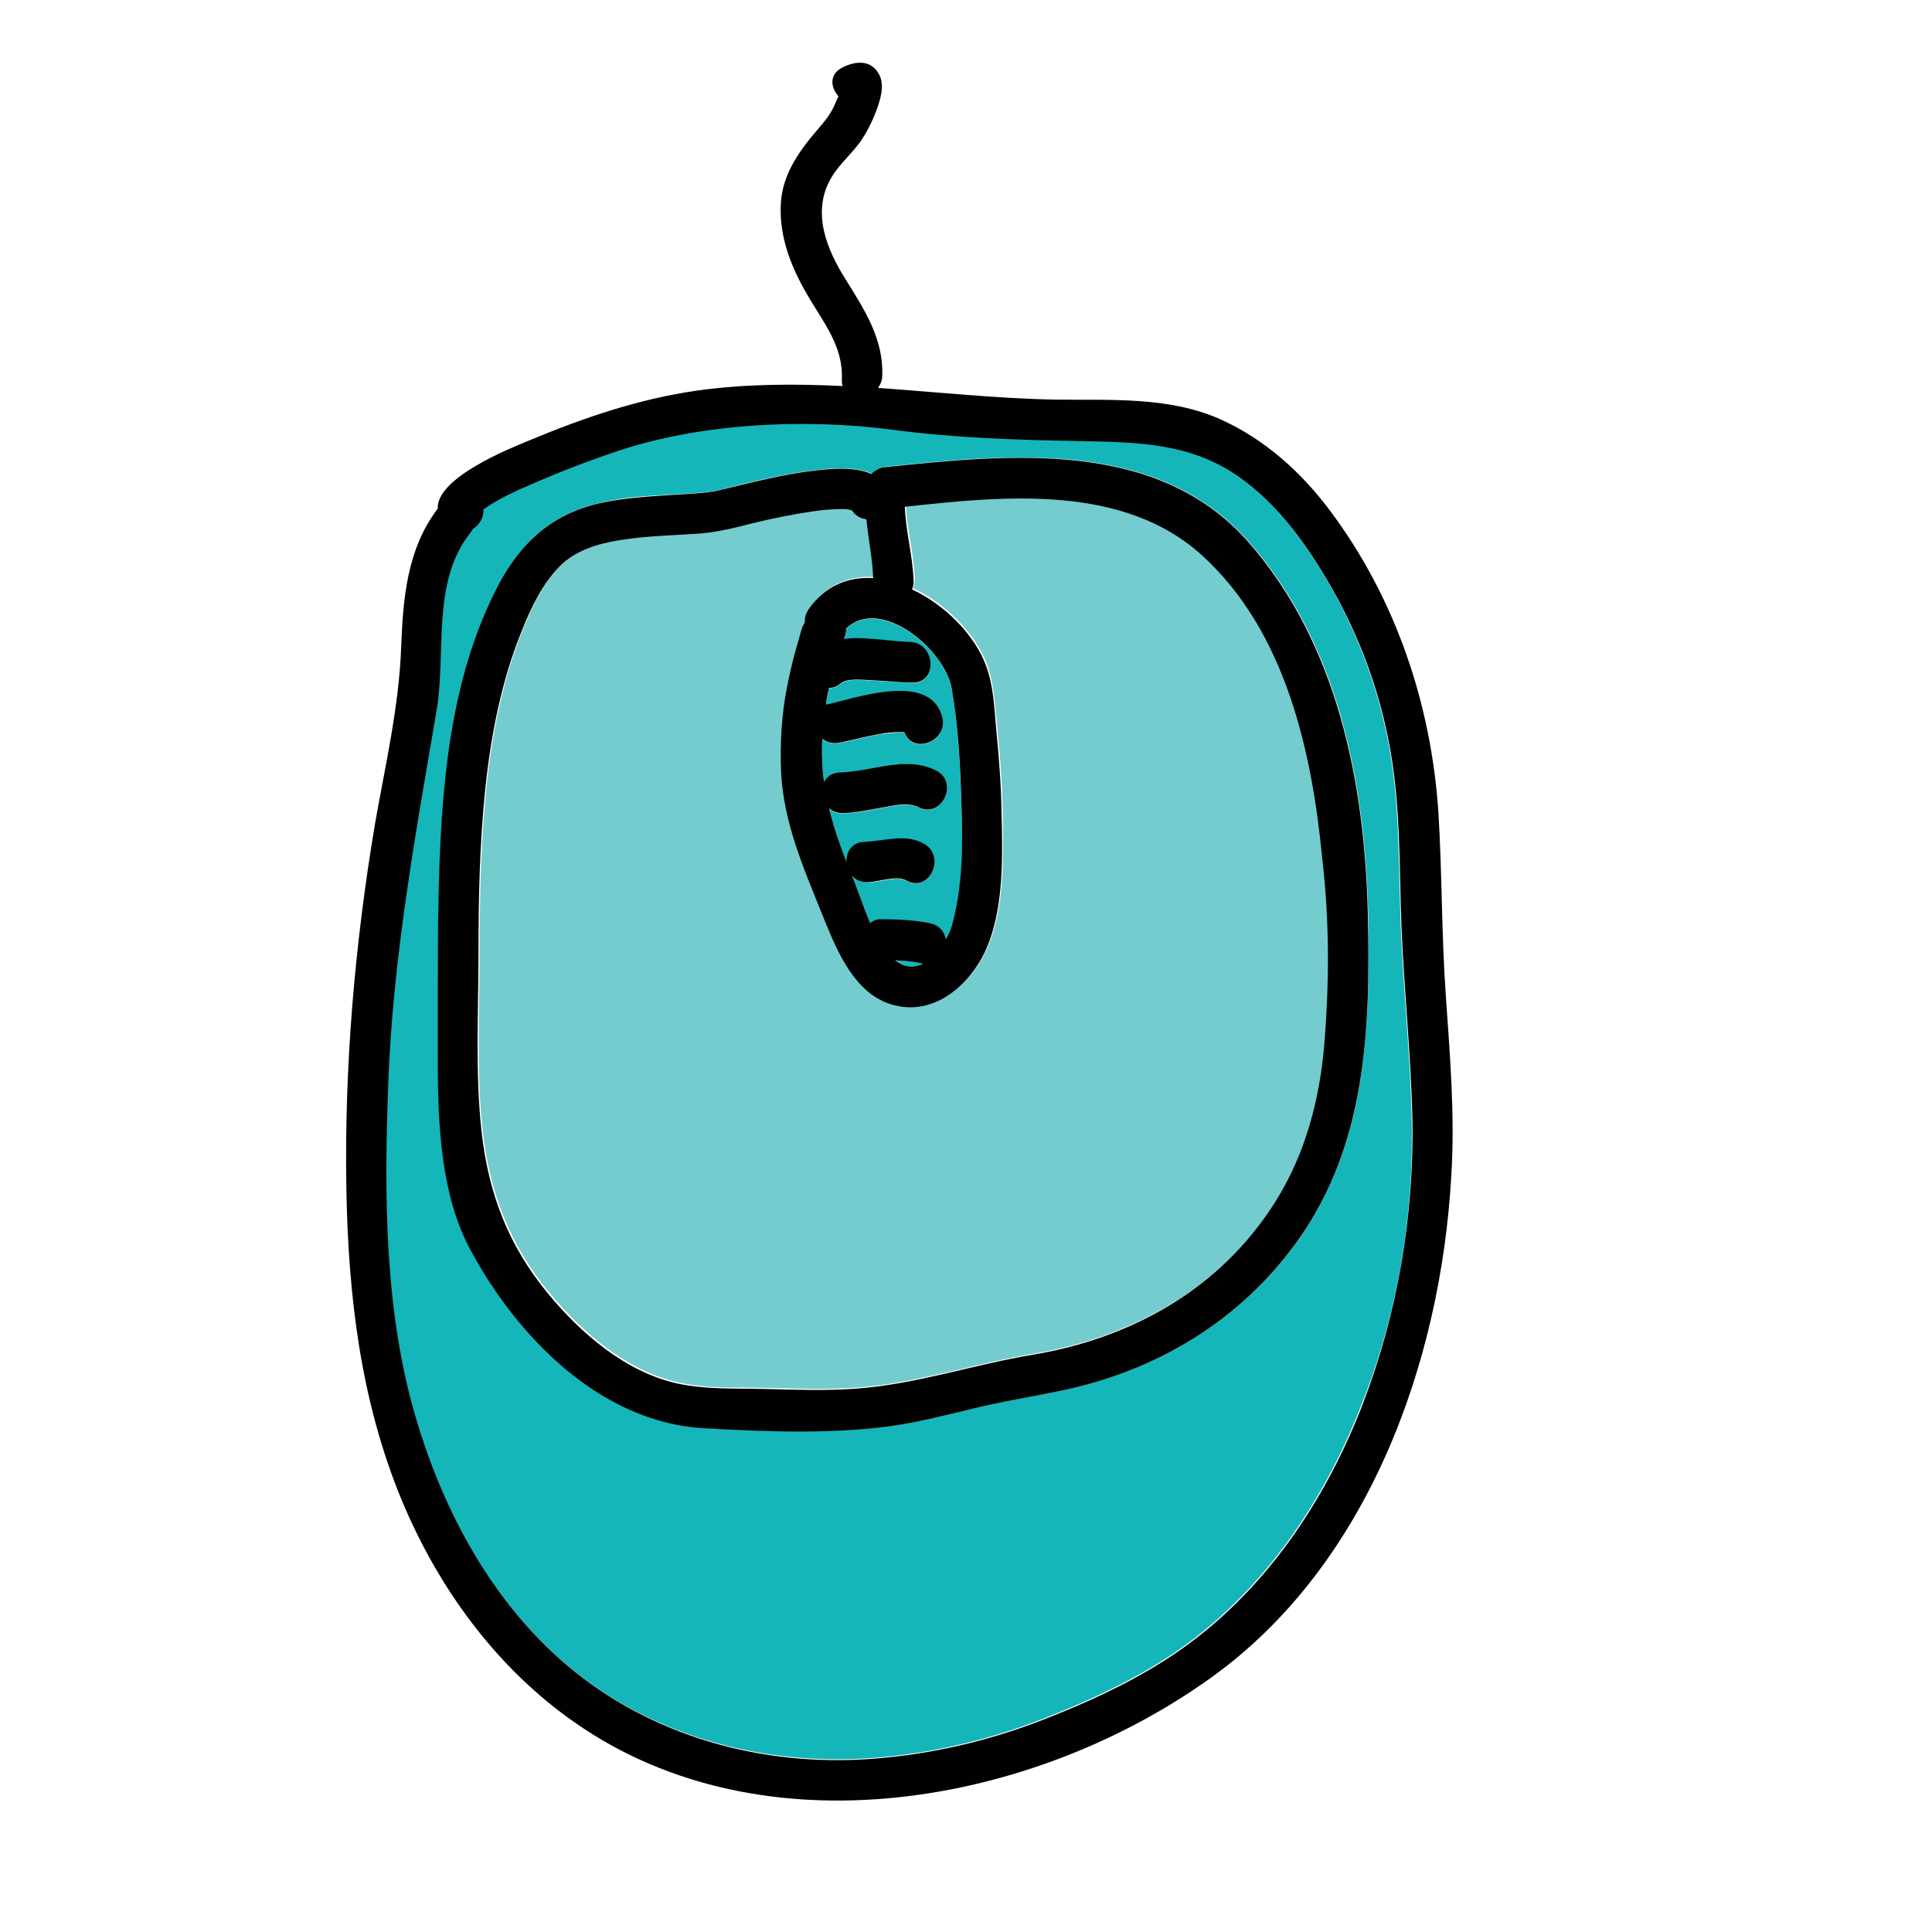 <svg xmlns="http://www.w3.org/2000/svg"  viewBox="0 0 512 512" width="55px" height="55px"><path fill="#74CCCF" d="M350.7,227.2c-2.7-28.3-9.7-60-31.6-80.1c-20.9-19.2-52.4-15.9-79-13.1c0.2,6.5,2.2,13,2.3,19.5c0,0.9-0.1,1.7-0.4,2.4c8.8,4.1,16.6,12.2,19.6,20.2c1.9,5.3,2.1,11.3,2.7,16.8c0.7,7.2,1.3,14.4,1.4,21.6c0.2,12,0.8,26.7-4.5,37.7c-4.8,9.9-15,17.7-26.3,13.1c-9.1-3.7-13.4-15-16.8-23.5c-4.9-12.2-10.1-24-10.8-37.4c-0.4-7.6,0.1-15.3,1.6-22.8c0.8-4,1.7-7.9,2.9-11.8c0.6-2,0.9-3.7,1.8-5.2c-0.1-1.2,0.2-2.4,1.1-3.6c4.5-6.3,10.6-8.5,17-8.1c-0.3-5.3-1.3-10.4-1.8-15.6c-1.8-0.2-3.5-1.2-4.3-3.4c0.8,2.2,1.2,0.7-1.7,0.7c-2.7,0-5.4,0.2-8.1,0.6c-5.4,0.8-10.8,1.9-16.2,3.2c-4.7,1.1-9.1,2.3-13.9,2.7c-7.2,0.5-14.4,0.5-21.5,1.8c-5.6,1-11.7,2.8-15.7,7c-4.5,4.7-7.4,10.7-9.8,16.7c-5.5,13.4-8.3,27.8-9.8,42.2c-1.5,14.5-1.8,29.1-1.8,43.7c0,15.5-0.9,31.4,0.8,46.9c1.8,16.4,7.1,30.4,17.7,43.2c8.7,10.5,20.4,20.6,34,23.7c7.7,1.8,15.7,1.3,23.6,1.5c8,0.2,16.1,0.5,24.1-0.1c15.9-1.2,31.1-6.4,46.8-9c26.2-4.4,49.7-17.6,64.1-40.4c8.1-12.8,11.9-27.4,13.1-42.4C352.3,260,352.3,243.4,350.7,227.2z"/><path fill="#14B6B9" d="M254.8,213.6c-0.4-10.3-0.8-21-2.6-31.1c-1.8-10.2-18.8-24.6-28-15.8c0.1,0.9-0.1,1.8-0.6,2.7c5.7-0.8,12.4,0.7,17.4,0.8c6.9,0.1,7.8,10.9,0.8,10.8c-3.5-0.1-7-0.5-10.5-0.6c-2.4-0.1-6.6-0.7-8.5,0.8c-1,0.9-2.1,1.2-3.1,1.2c-0.2,1.2-0.5,2.3-0.7,3.5c0,0.3-0.1,0.6-0.1,0.9c0.1,0,0.1,0,0.2,0c7.9-1.7,27.4-8.8,30.6,3.3c1.7,6.5-7.8,10.1-10,4.1c-0.3-0.1-0.7-0.1-1-0.1c-2,0.1-4,0.3-6,0.6c-3.4,0.6-6.7,1.5-10.1,2.2c-1.8,0.4-3.5-0.1-4.7-1c-0.1,2.6-0.1,5.3,0.1,7.9c0.1,1.2,0.2,2.3,0.4,3.5c0.7-1.4,2.1-2.4,4.2-2.5c8.4-0.3,17.4-4.7,25.5-0.5c6.2,3.1,1.4,12.8-4.8,9.7c-2.8-1.4-6.5-0.4-9.4,0.1c-3.5,0.6-6.9,1.4-10.5,1.5c-1.6,0-2.8-0.5-3.7-1.3c1.2,4.8,2.8,9.5,4.6,14.2c-0.1-2.6,1.4-5.2,4.8-5.3c5.3-0.1,10.8-2.3,15.8,0.5c6,3.4,1.3,13.1-4.8,9.7c-2.4-1.4-7.2,0.5-10.1,0.5c-1.8,0-3.2-0.7-4.2-1.7c0.2,0.5,0.4,1,0.6,1.5c1.3,3.3,2.6,7.2,4.2,11c0.8-0.6,1.8-1,2.8-1c4.5,0,8.9,0.1,13.3,1.2c2.4,0.6,3.7,2.3,4.1,4.2c0.7-1.3,1.2-2.6,1.6-3.7C255.2,235.2,255.2,224,254.8,213.6z"/><path fill="#14B6B9" d="M374.1,296.1c-0.4-17-2.2-33.9-2.9-50.8c-0.6-15.7-0.2-31.4-3-47c-2.7-15-7.9-29.4-15.5-42.7c-6.4-11.2-14.1-22.1-24.8-29.6c-12.6-8.8-26.5-9-41.4-9.3c-16.8-0.3-33.4-0.8-50.1-3c-24.2-3.2-51.4-1.5-72.5,5.5c-8.2,2.7-16.3,5.8-24.1,9.3c-3.5,1.6-7.1,3.2-10.4,5.3c-0.5,0.3-1,0.7-1.5,1c0.2,2.1-1,4.1-2.8,5.2c-0.2,0.4-0.4,0.8-0.8,1.2c-10.2,13-6.2,31.7-8.8,46.9c-5.6,32.8-11.5,65.4-12.8,98.8c-1.1,29.5-1,60.7,7.5,89.3c7.3,24.4,20,48,39.6,64.7c22.4,19.1,52,27.1,81.2,25c15.8-1.2,31.2-4.8,45.9-10.6c14-5.5,28.2-12.2,40.1-21.5c20.3-15.8,34.7-38,43.9-61.8C370.4,348,374.8,322,374.1,296.1z M344,328.7c-15.1,21.3-37.6,34.6-63,39.8c-7.7,1.6-15.5,2.8-23.1,4.7c-7.3,1.8-14.7,3.8-22.2,4.7c-16,2.1-32.9,1.4-49,0.5c-27.7-1.5-49.8-24.5-62.1-47.6c-7.6-14.2-8.4-32.6-8.5-48.3c-0.1-14.8-0.2-29.6,0.2-44.3c0.6-28.2,2.6-58.4,16.1-83.7c5.9-11.2,14.3-18.5,26.8-21.3c6-1.4,12.1-1.8,18.3-2.1c4.6-0.3,9.9-0.5,12.8-1.2c8.5-2.1,17-4.3,25.7-5.3c4.5-0.5,10.6-1.1,15,0.9c1-1,2.3-1.6,3.6-1.8c32.7-3.4,72.1-7.6,96.2,19.7c23.9,27,31,64,31.8,99.1C363.2,272.6,362.1,303.4,344,328.7z"/><path fill="#14B6B9" d="M237.3,254.5c0.1,0,0.1,0.1,0.2,0.1c2.5,1.9,4.9,1.9,7.2,0.8C242.2,254.8,239.7,254.6,237.3,254.5z"/><path fill="#010101" d="M383.2,264.5c-1.2-16.4-1-32.8-2-49.1c-1.9-28.9-11.4-57-28.9-80.3c-7.6-10.1-17.2-18.7-28.7-23.9c-13.7-6.2-29.4-5.1-44-5.3c-15.7-0.3-31.3-2-46.9-3.1c0.6-0.9,1.1-1.9,1.1-3.2c0.4-9.7-4.7-17.5-9.6-25.4c-5.2-8.2-9.2-18.1-3.9-27.1c2.2-3.8,5.8-6.6,8.2-10.3c1.7-2.6,3.1-5.6,4.1-8.5c1-3,1.9-6.4,0-9.2c-2.3-3.4-6.2-2.8-9.4-1.2c-3.5,1.8-3.1,5.3-1,7.6c-0.4,0.9-0.8,1.8-1.2,2.7c-1.2,2.5-2.5,4-4.3,6.1c-5.1,5.9-9.6,12.3-9.8,20.3c-0.3,8.3,2.7,16,6.8,23.1c4.2,7.4,9.8,13.8,9.4,22.8c0,0.7,0,1.3,0.2,1.8c-12.8-0.6-25.5-0.6-38.5,1.2c-15.5,2.2-30.1,7.2-44.5,13.2c-4.6,1.9-24.7,9.8-24.3,18.1c-8.2,10.8-9.2,23.9-9.7,37c-0.6,15.7-4.2,31-6.9,46.4c-5.4,32.1-8.2,64.7-7.6,97.2c0.5,28.1,3.8,55.9,14.6,82c9.7,23.4,25.2,44.7,46.1,59.2c49.9,34.8,121.3,21.8,168.3-11.9c41.7-29.8,61-83.5,63.8-133C385.6,296,384.3,280.2,383.2,264.5z M361.1,372.2c-9.2,23.8-23.6,46-43.9,61.8c-11.9,9.3-26.1,16-40.1,21.5c-14.7,5.8-30.1,9.4-45.9,10.6c-29.2,2.2-58.8-5.9-81.2-25c-19.6-16.7-32.3-40.3-39.6-64.7c-8.6-28.6-8.6-59.8-7.5-89.3c1.2-33.3,7.2-65.9,12.8-98.8c2.6-15.3-1.4-33.9,8.8-46.9c0.3-0.4,0.6-0.8,0.8-1.2c1.8-1.1,3-3.2,2.8-5.2c0.5-0.3,1-0.7,1.5-1c3.3-2.1,6.8-3.8,10.4-5.3c7.9-3.5,16-6.6,24.1-9.3c21.1-7,48.3-8.7,72.5-5.5c16.7,2.2,33.3,2.7,50.1,3c14.9,0.3,28.7,0.5,41.4,9.3c10.7,7.5,18.4,18.4,24.8,29.6c7.6,13.3,12.8,27.6,15.5,42.7c2.8,15.6,2.4,31.2,3,47c0.7,17,2.5,33.9,2.9,50.8C374.8,322,370.4,348,361.1,372.2z"/><path fill="#010101" d="M362.5,242.6c-0.8-35.1-8-72.1-31.8-99.1c-24.1-27.3-63.4-23.1-96.2-19.7c-1.3,0.1-2.6,0.8-3.6,1.8c-4.4-2-10.5-1.4-15-0.9c-8.7,1-17.2,3.3-25.7,5.3c-2.9,0.7-8.2,0.9-12.8,1.2c-6.1,0.4-12.3,0.8-18.3,2.1c-12.5,2.8-20.8,10.1-26.8,21.3c-13.5,25.4-15.5,55.6-16.1,83.7c-0.3,14.8-0.2,29.6-0.2,44.3c0.1,15.7,0.9,34.1,8.5,48.3c12.3,23.1,34.5,46.1,62.1,47.6c16.1,0.9,33,1.6,49-0.5c7.5-1,14.8-2.9,22.2-4.7c7.7-1.9,15.4-3.1,23.1-4.7c25.4-5.2,47.8-18.5,63-39.8C362.1,303.4,363.2,272.6,362.5,242.6z M233.4,243.6c-1.1,0-2,0.4-2.8,1c-1.6-3.7-2.9-7.7-4.2-11c-0.2-0.5-0.4-1-0.6-1.5c1,1.1,2.3,1.8,4.2,1.7c2.9-0.1,7.7-1.9,10.1-0.5c6.1,3.5,10.8-6.2,4.8-9.7c-5-2.8-10.5-0.7-15.8-0.5c-3.4,0.1-4.9,2.7-4.8,5.3c-1.8-4.7-3.4-9.3-4.6-14.2c0.9,0.8,2.2,1.3,3.7,1.3c3.5-0.1,7-0.9,10.5-1.5c2.9-0.5,6.6-1.5,9.4-0.1c6.2,3.2,11-6.5,4.8-9.7c-8.1-4.1-17,0.3-25.5,0.5c-2.1,0.1-3.5,1.1-4.2,2.5c-0.2-1.1-0.3-2.3-0.4-3.5c-0.2-2.6-0.2-5.3-0.1-7.9c1.2,0.9,2.8,1.4,4.7,1c3.4-0.7,6.7-1.6,10.1-2.2c2-0.4,4-0.6,6-0.6c0.3,0,0.7,0,1,0.1c2.2,6,11.7,2.4,10-4.1c-3.2-12.1-22.8-5-30.6-3.3c-0.1,0-0.1,0-0.2,0c0-0.3,0.1-0.6,0.1-0.9c0.2-1.2,0.4-2.3,0.7-3.5c1,0,2.1-0.3,3.1-1.2c1.8-1.5,6.1-0.9,8.5-0.8c3.5,0.1,7,0.6,10.5,0.6c7,0.1,6.1-10.7-0.8-10.8c-5-0.1-11.7-1.5-17.4-0.8c0.5-0.9,0.7-1.8,0.6-2.7c9.2-8.8,26.2,5.6,28,15.8c1.8,10.2,2.3,20.8,2.6,31.1c0.4,10.4,0.3,21.5-2.5,31.7c-0.3,1.2-0.9,2.4-1.6,3.7c-0.4-1.9-1.6-3.6-4.1-4.2C242.3,243.8,237.9,243.6,233.4,243.6z M244.6,255.4c-2.2,1.1-4.7,1.1-7.2-0.8c-0.1,0-0.1-0.1-0.2-0.1C239.7,254.6,242.2,254.8,244.6,255.4z M351,276.2c-1.2,15-5,29.6-13.1,42.4c-14.4,22.8-37.8,36-64.1,40.4c-15.7,2.6-30.8,7.8-46.8,9c-8,0.6-16.1,0.3-24.1,0.1c-7.9-0.2-15.8,0.2-23.6-1.5c-13.6-3.1-25.3-13.2-34-23.7c-10.6-12.8-15.9-26.7-17.7-43.2c-1.7-15.5-0.8-31.3-0.8-46.9c0-14.6,0.3-29.2,1.8-43.7c1.5-14.4,4.3-28.8,9.8-42.2c2.4-6,5.3-12,9.8-16.7c4-4.2,10.1-6.1,15.7-7c7.1-1.2,14.4-1.3,21.5-1.8c4.8-0.4,9.3-1.5,13.9-2.7c5.3-1.3,10.7-2.4,16.2-3.2c2.7-0.4,5.4-0.6,8.1-0.6c2.9,0,2.6,1.4,1.7-0.7c0.8,2.2,2.5,3.2,4.3,3.4c0.5,5.2,1.6,10.3,1.8,15.6c-6.3-0.4-12.5,1.8-17,8.1c-0.8,1.2-1.2,2.4-1.1,3.6c-1,1.6-1.2,3.3-1.8,5.2c-1.2,3.9-2.1,7.8-2.9,11.8c-1.5,7.5-1.9,15.2-1.6,22.8c0.7,13.4,5.9,25.2,10.8,37.4c3.4,8.4,7.7,19.7,16.8,23.5c11.3,4.6,21.5-3.3,26.3-13.1c5.3-11.1,4.8-25.8,4.5-37.7c-0.1-7.2-0.7-14.4-1.4-21.6c-0.5-5.6-0.7-11.5-2.7-16.8c-2.9-8-10.8-16.1-19.6-20.2c0.3-0.7,0.5-1.5,0.4-2.4c-0.2-6.5-2.1-13-2.3-19.5c26.6-2.9,58.1-6.1,79,13.1c21.9,20.1,28.9,51.8,31.6,80.1C352.3,243.4,352.3,260,351,276.2z"/></svg>